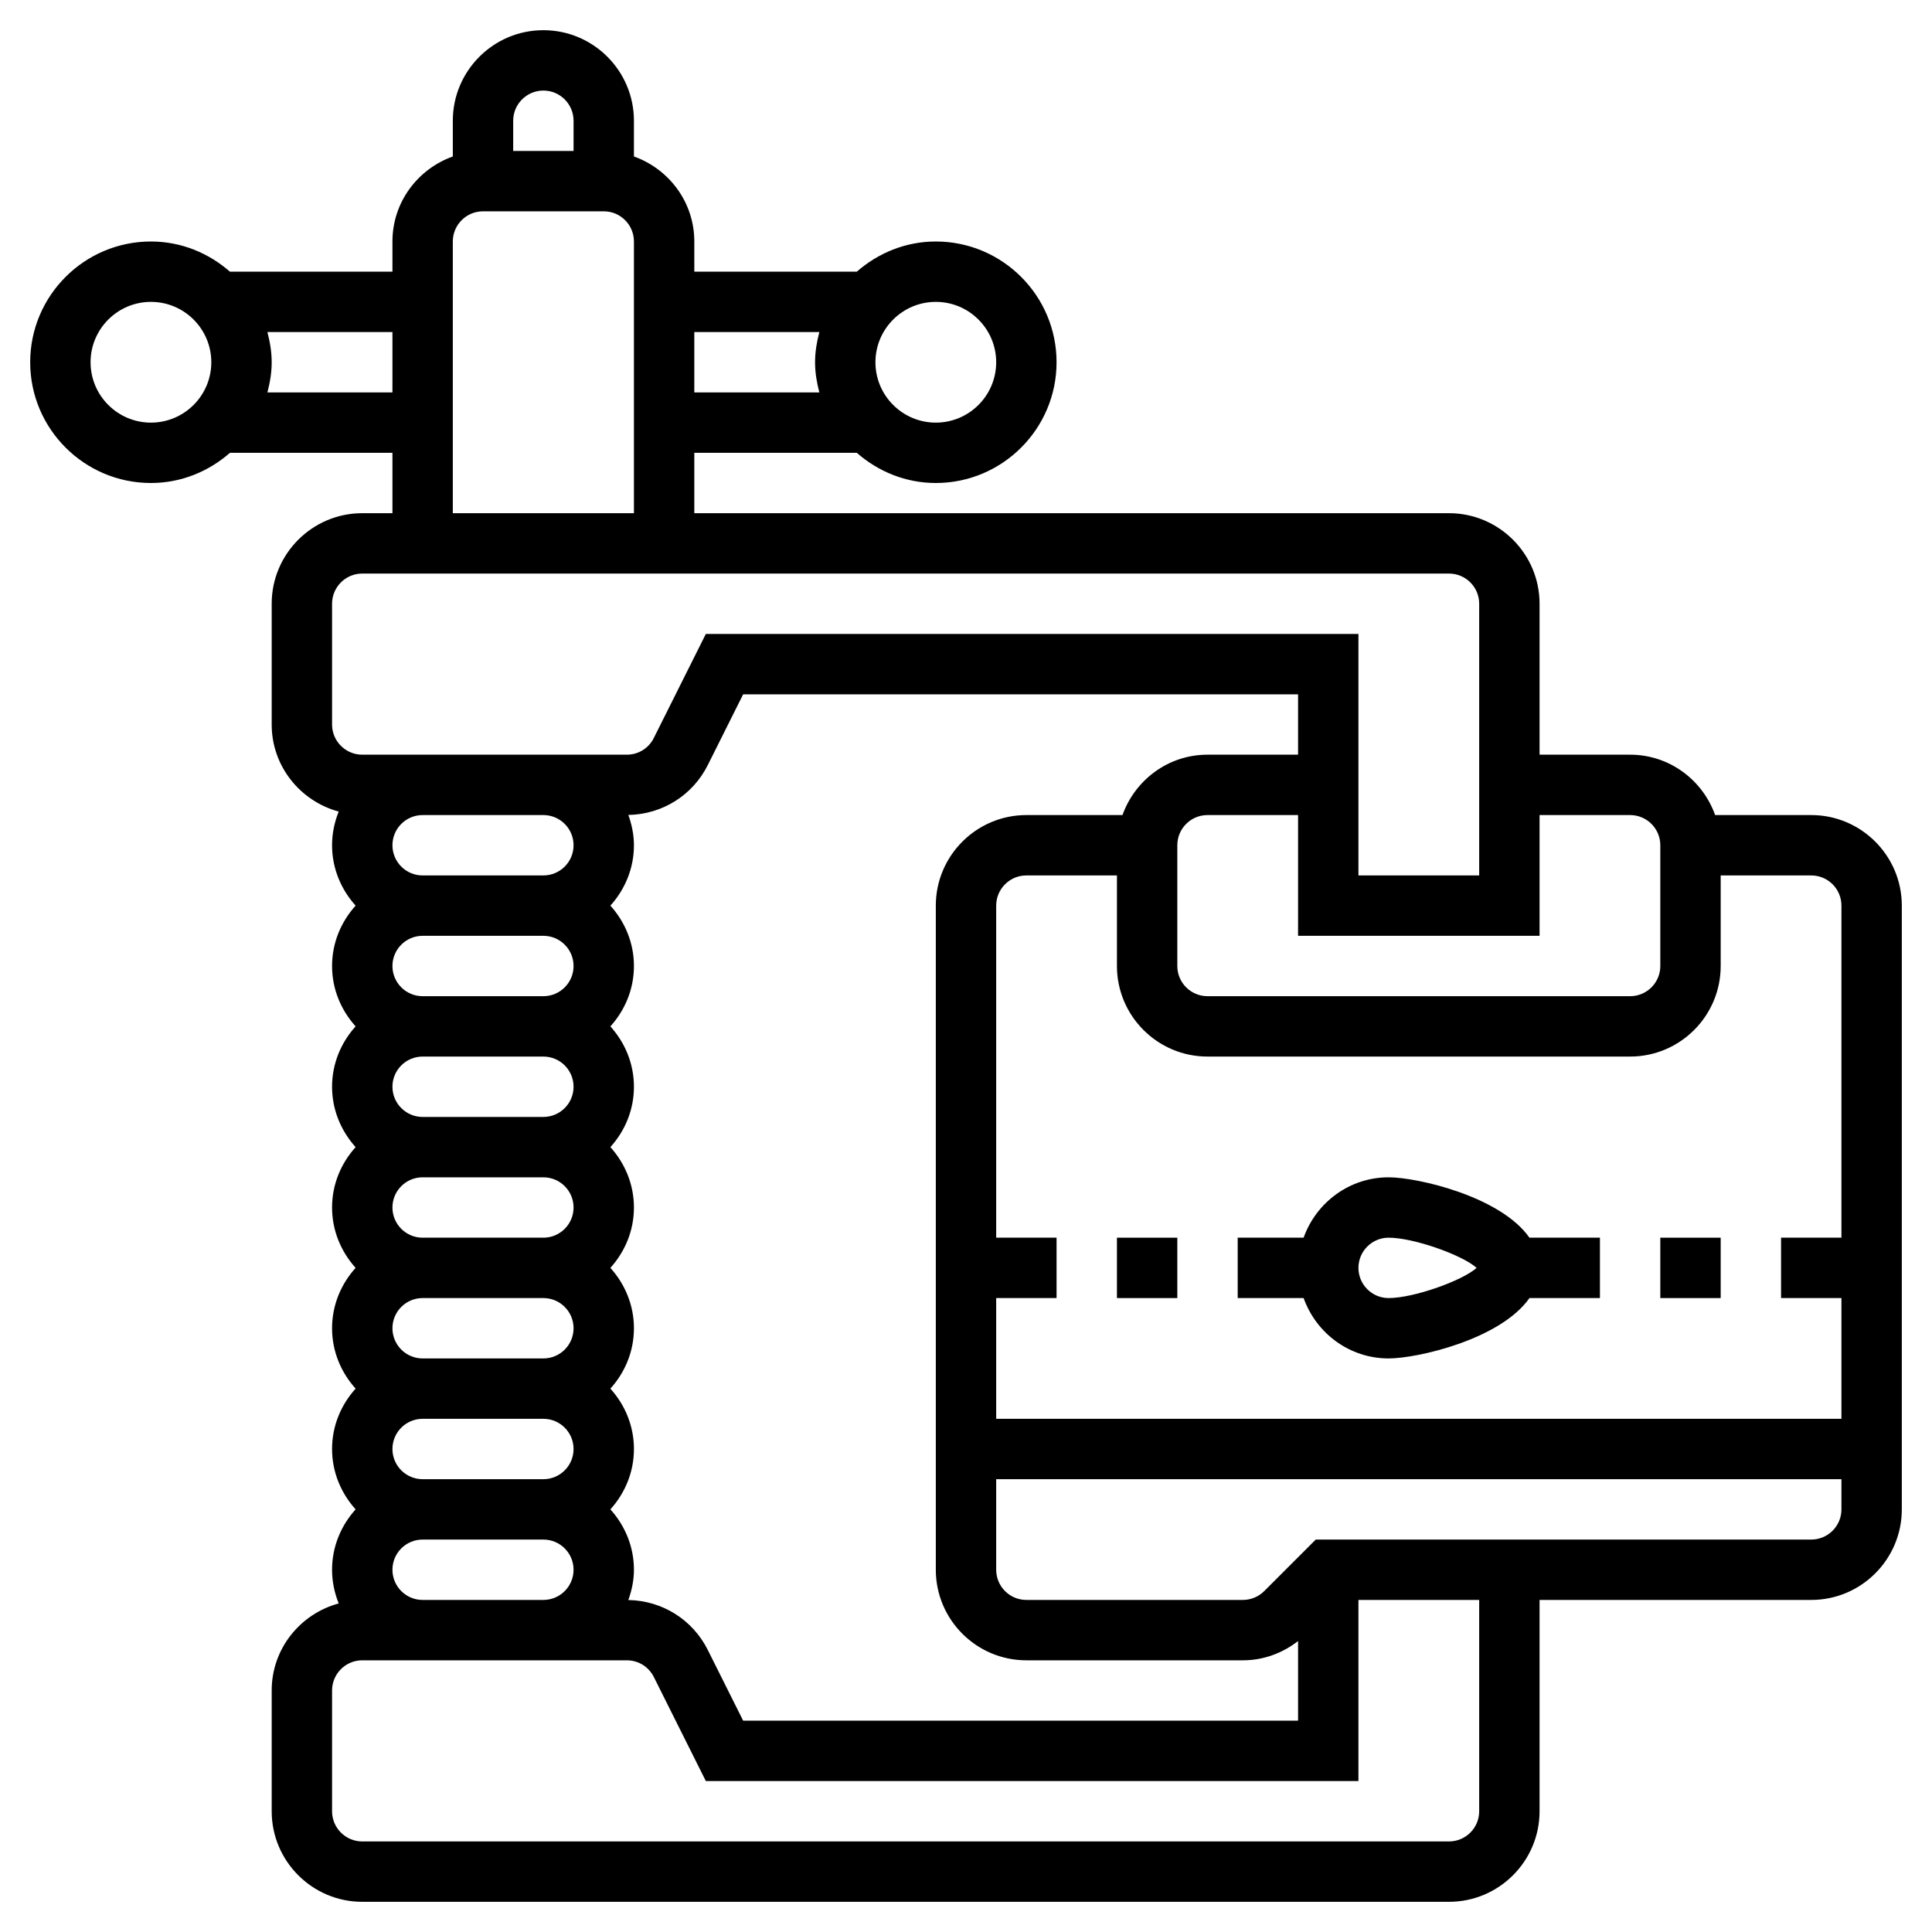 <svg id="Layer_5" enable-background="new 0 0 64 64" height="512" viewBox="0 0 64 64" width="512" xmlns="http://www.w3.org/2000/svg"><g><path d="m60 27h-3.184c-.414-1.161-1.514-2-2.816-2h-3v-5c0-1.654-1.346-3-3-3h-25v-2h5.382c.703.615 1.612 1 2.618 1 2.206 0 4-1.794 4-4s-1.794-4-4-4c-1.006 0-1.915.385-2.618 1h-5.382v-1c0-1.302-.839-2.402-2-2.816v-1.184c0-1.654-1.346-3-3-3s-3 1.346-3 3v1.184c-1.161.414-2 1.514-2 2.816v1h-5.382c-.703-.615-1.612-1-2.618-1-2.206 0-4 1.794-4 4s1.794 4 4 4c1.006 0 1.915-.385 2.618-1h5.382v2h-1c-1.654 0-3 1.346-3 3v4c0 1.383.945 2.539 2.22 2.884-.139.346-.22.721-.22 1.116 0 .771.301 1.468.78 2-.48.532-.78 1.229-.78 2s.301 1.468.78 2c-.48.532-.78 1.229-.78 2s.301 1.468.78 2c-.48.532-.78 1.229-.78 2s.301 1.468.78 2c-.48.532-.78 1.229-.78 2s.301 1.468.78 2c-.48.532-.78 1.229-.78 2s.301 1.468.78 2c-.48.532-.78 1.229-.78 2 0 .395.081.77.22 1.116-1.275.345-2.22 1.501-2.22 2.884v4c0 1.654 1.346 3 3 3h36c1.654 0 3-1.346 3-3v-7h9c1.654 0 3-1.346 3-3v-20c0-1.654-1.346-3-3-3zm1 3v11h-2v2h2v4h-28v-4h2v-2h-2v-11c0-.552.448-1 1-1h3v3c0 1.654 1.346 3 3 3h14c1.654 0 3-1.346 3-3v-3h3c.552 0 1 .448 1 1zm-48 22c0-.552.448-1 1-1h4c.552 0 1 .448 1 1s-.448 1-1 1h-4c-.552 0-1-.448-1-1zm0-4c0-.552.448-1 1-1h4c.552 0 1 .448 1 1s-.448 1-1 1h-4c-.552 0-1-.448-1-1zm0-4c0-.552.448-1 1-1h4c.552 0 1 .448 1 1s-.448 1-1 1h-4c-.552 0-1-.448-1-1zm0-4c0-.552.448-1 1-1h4c.552 0 1 .448 1 1s-.448 1-1 1h-4c-.552 0-1-.448-1-1zm0-4c0-.552.448-1 1-1h4c.552 0 1 .448 1 1s-.448 1-1 1h-4c-.552 0-1-.448-1-1zm0-4c0-.552.448-1 1-1h4c.552 0 1 .448 1 1s-.448 1-1 1h-4c-.552 0-1-.448-1-1zm0-4c0-.552.448-1 1-1h4c.552 0 1 .448 1 1s-.448 1-1 1h-4c-.552 0-1-.448-1-1zm7.22 22c.48-.532.78-1.229.78-2s-.301-1.468-.78-2c.48-.532.78-1.229.78-2s-.301-1.468-.78-2c.48-.532.78-1.229.78-2s-.301-1.468-.78-2c.48-.532.78-1.229.78-2s-.301-1.468-.78-2c.48-.532.78-1.229.78-2s-.301-1.468-.78-2c.48-.532.78-1.229.78-2 0-.354-.073-.688-.185-1.004 1.123-.019 2.129-.648 2.633-1.655l1.17-2.341h18.382v2h-3c-1.302 0-2.402.839-2.816 2h-3.184c-1.654 0-3 1.346-3 3v22c0 1.654 1.346 3 3 3h7.172c.673 0 1.305-.232 1.828-.638v2.638h-18.382l-1.171-2.342c-.504-1.007-1.51-1.636-2.633-1.655.113-.315.186-.649.186-1.003 0-.771-.301-1.468-.78-2zm33.78-23c.552 0 1 .448 1 1v4c0 .552-.448 1-1 1h-14c-.552 0-1-.448-1-1v-4c0-.552.448-1 1-1h3v4h8v-4zm-23-17c1.103 0 2 .897 2 2s-.897 2-2 2-2-.897-2-2 .897-2 2-2zm-3.858 1c-.084.322-.142.653-.142 1s.058.678.142 1h-4.142v-2zm-9.142-8c.552 0 1 .448 1 1v1h-2v-1c0-.552.448-1 1-1zm-13 11c-1.103 0-2-.897-2-2s.897-2 2-2 2 .897 2 2-.897 2-2 2zm3.858-1c.084-.322.142-.653.142-1s-.058-.678-.142-1h4.142v2zm6.142-5c0-.552.448-1 1-1h4c.552 0 1 .448 1 1v9h-6zm-4 12c0-.552.448-1 1-1h36c.552 0 1 .448 1 1v9h-4v-8h-21.618l-1.724 3.447c-.17.341-.512.553-.894.553h-2.764-4-2c-.552 0-1-.448-1-1zm38 40c0 .552-.448 1-1 1h-36c-.552 0-1-.448-1-1v-4c0-.552.448-1 1-1h2 4 2.764c.382 0 .725.212.895.553l1.723 3.447h21.618v-6h4zm11-9h-16.414l-1.707 1.707c-.187.187-.444.293-.707.293h-7.172c-.552 0-1-.448-1-1v-3h28v1c0 .552-.448 1-1 1z"/><path d="m46 39c-1.302 0-2.402.839-2.816 2h-2.184v2h2.184c.414 1.161 1.514 2 2.816 2 .956 0 3.708-.632 4.665-2h2.335v-2h-2.335c-.957-1.368-3.709-2-4.665-2zm0 4c-.552 0-1-.448-1-1s.448-1 1-1c.826 0 2.436.571 2.915 1-.479.429-2.089 1-2.915 1z"/><path d="m55 41h2v2h-2z"/><path d="m37 41h2v2h-2z"/></g></svg>